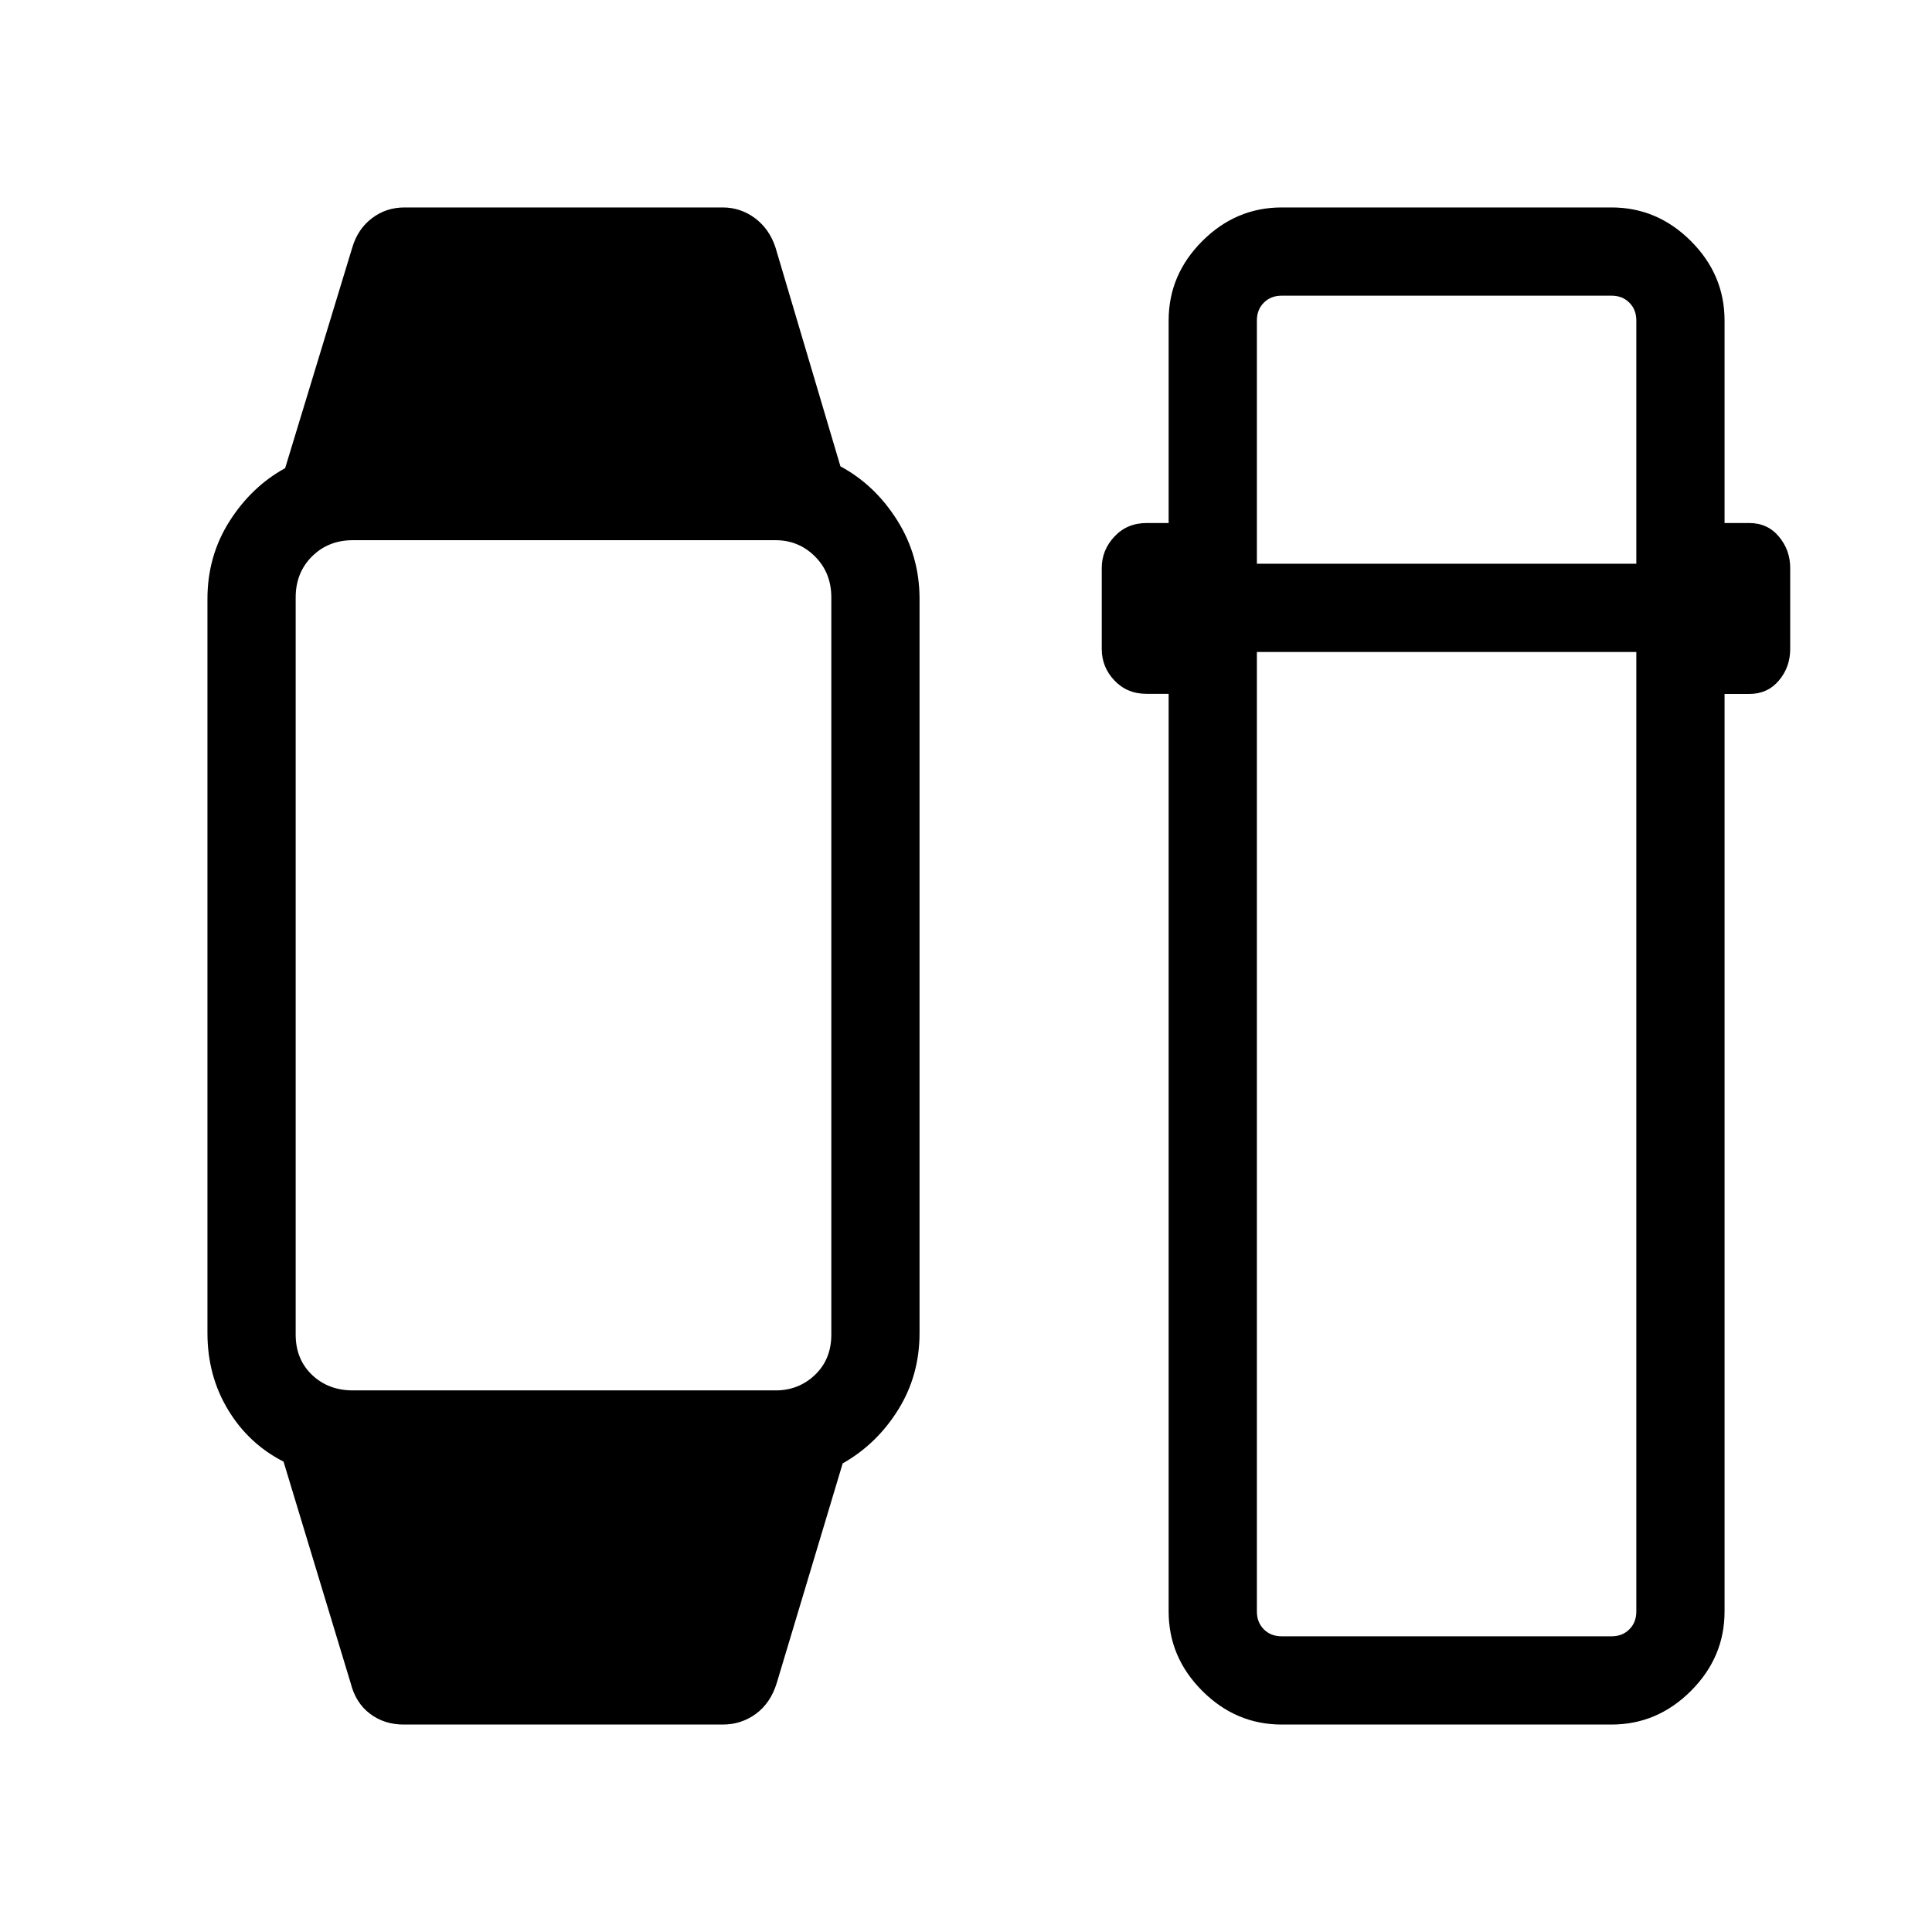 <svg xmlns="http://www.w3.org/2000/svg" height="48" viewBox="0 -960 960 960" width="48"><path d="m174.27-123.58-33.38-110.15q-17.39-8.86-27.6-25.81-10.21-16.94-10.21-38.08v-364.76q0-21.34 10.94-38.58 10.94-17.23 27.67-26.42l33.39-109.73q2.68-9.06 9.72-14.44 7.03-5.37 16.2-5.37h158.07q8.91 0 16.05 5.31 7.14 5.31 10.19 14.5l32.3 108.84q17.12 9.19 28.22 26.82 11.09 17.63 11.09 39.07v364.76q0 21.07-10.63 38.13-10.64 17.07-27.56 26.64l-32.81 109.27q-3.09 9.88-10.34 15.19-7.24 5.31-16.51 5.31H200.62q-9.68 0-16.78-5.37-7.1-5.38-9.57-15.13Zm1.08-145.54h210.08q11.46 0 19.56-7.74 8.09-7.75 8.09-19.99v-366.3q0-12.24-8.11-20.34-8.1-8.09-19.62-8.09h-210q-12.24 0-20.34 8.09-8.09 8.1-8.09 20.34v366.3q0 12.24 8.09 19.99 8.1 7.74 20.34 7.74Zm461.53 166.04q-22.75 0-39.47-16.71-16.72-16.72-16.72-39.44v-456h-10.96q-9.69 0-15.98-6.64-6.29-6.63-6.29-15.63v-40.35q0-8.8 6.29-15.53 6.29-6.73 15.98-6.73h10.96v-100.66q0-22.72 16.72-39.44 16.72-16.71 39.47-16.71h163.86q22.75 0 39.47 16.71 16.71 16.72 16.71 39.44v100.66h12.27q9.12 0 14.73 6.73 5.62 6.73 5.62 15.53v40.35q0 9-5.63 15.66-5.63 6.67-14.72 6.67h-12.27v455.94q0 22.72-16.71 39.44-16.72 16.71-39.47 16.71H636.88Zm-12.34-532.96v476.81q0 5.38 3.46 8.84 3.46 3.47 8.85 3.47h163.92q5.38 0 8.84-3.47 3.47-3.46 3.47-8.84v-476.81H624.54Zm0-43.84h188.54v-120.89q0-5.38-3.47-8.84-3.46-3.47-8.84-3.47H636.85q-5.39 0-8.85 3.47-3.46 3.46-3.46 8.84v120.89Z"/></svg>